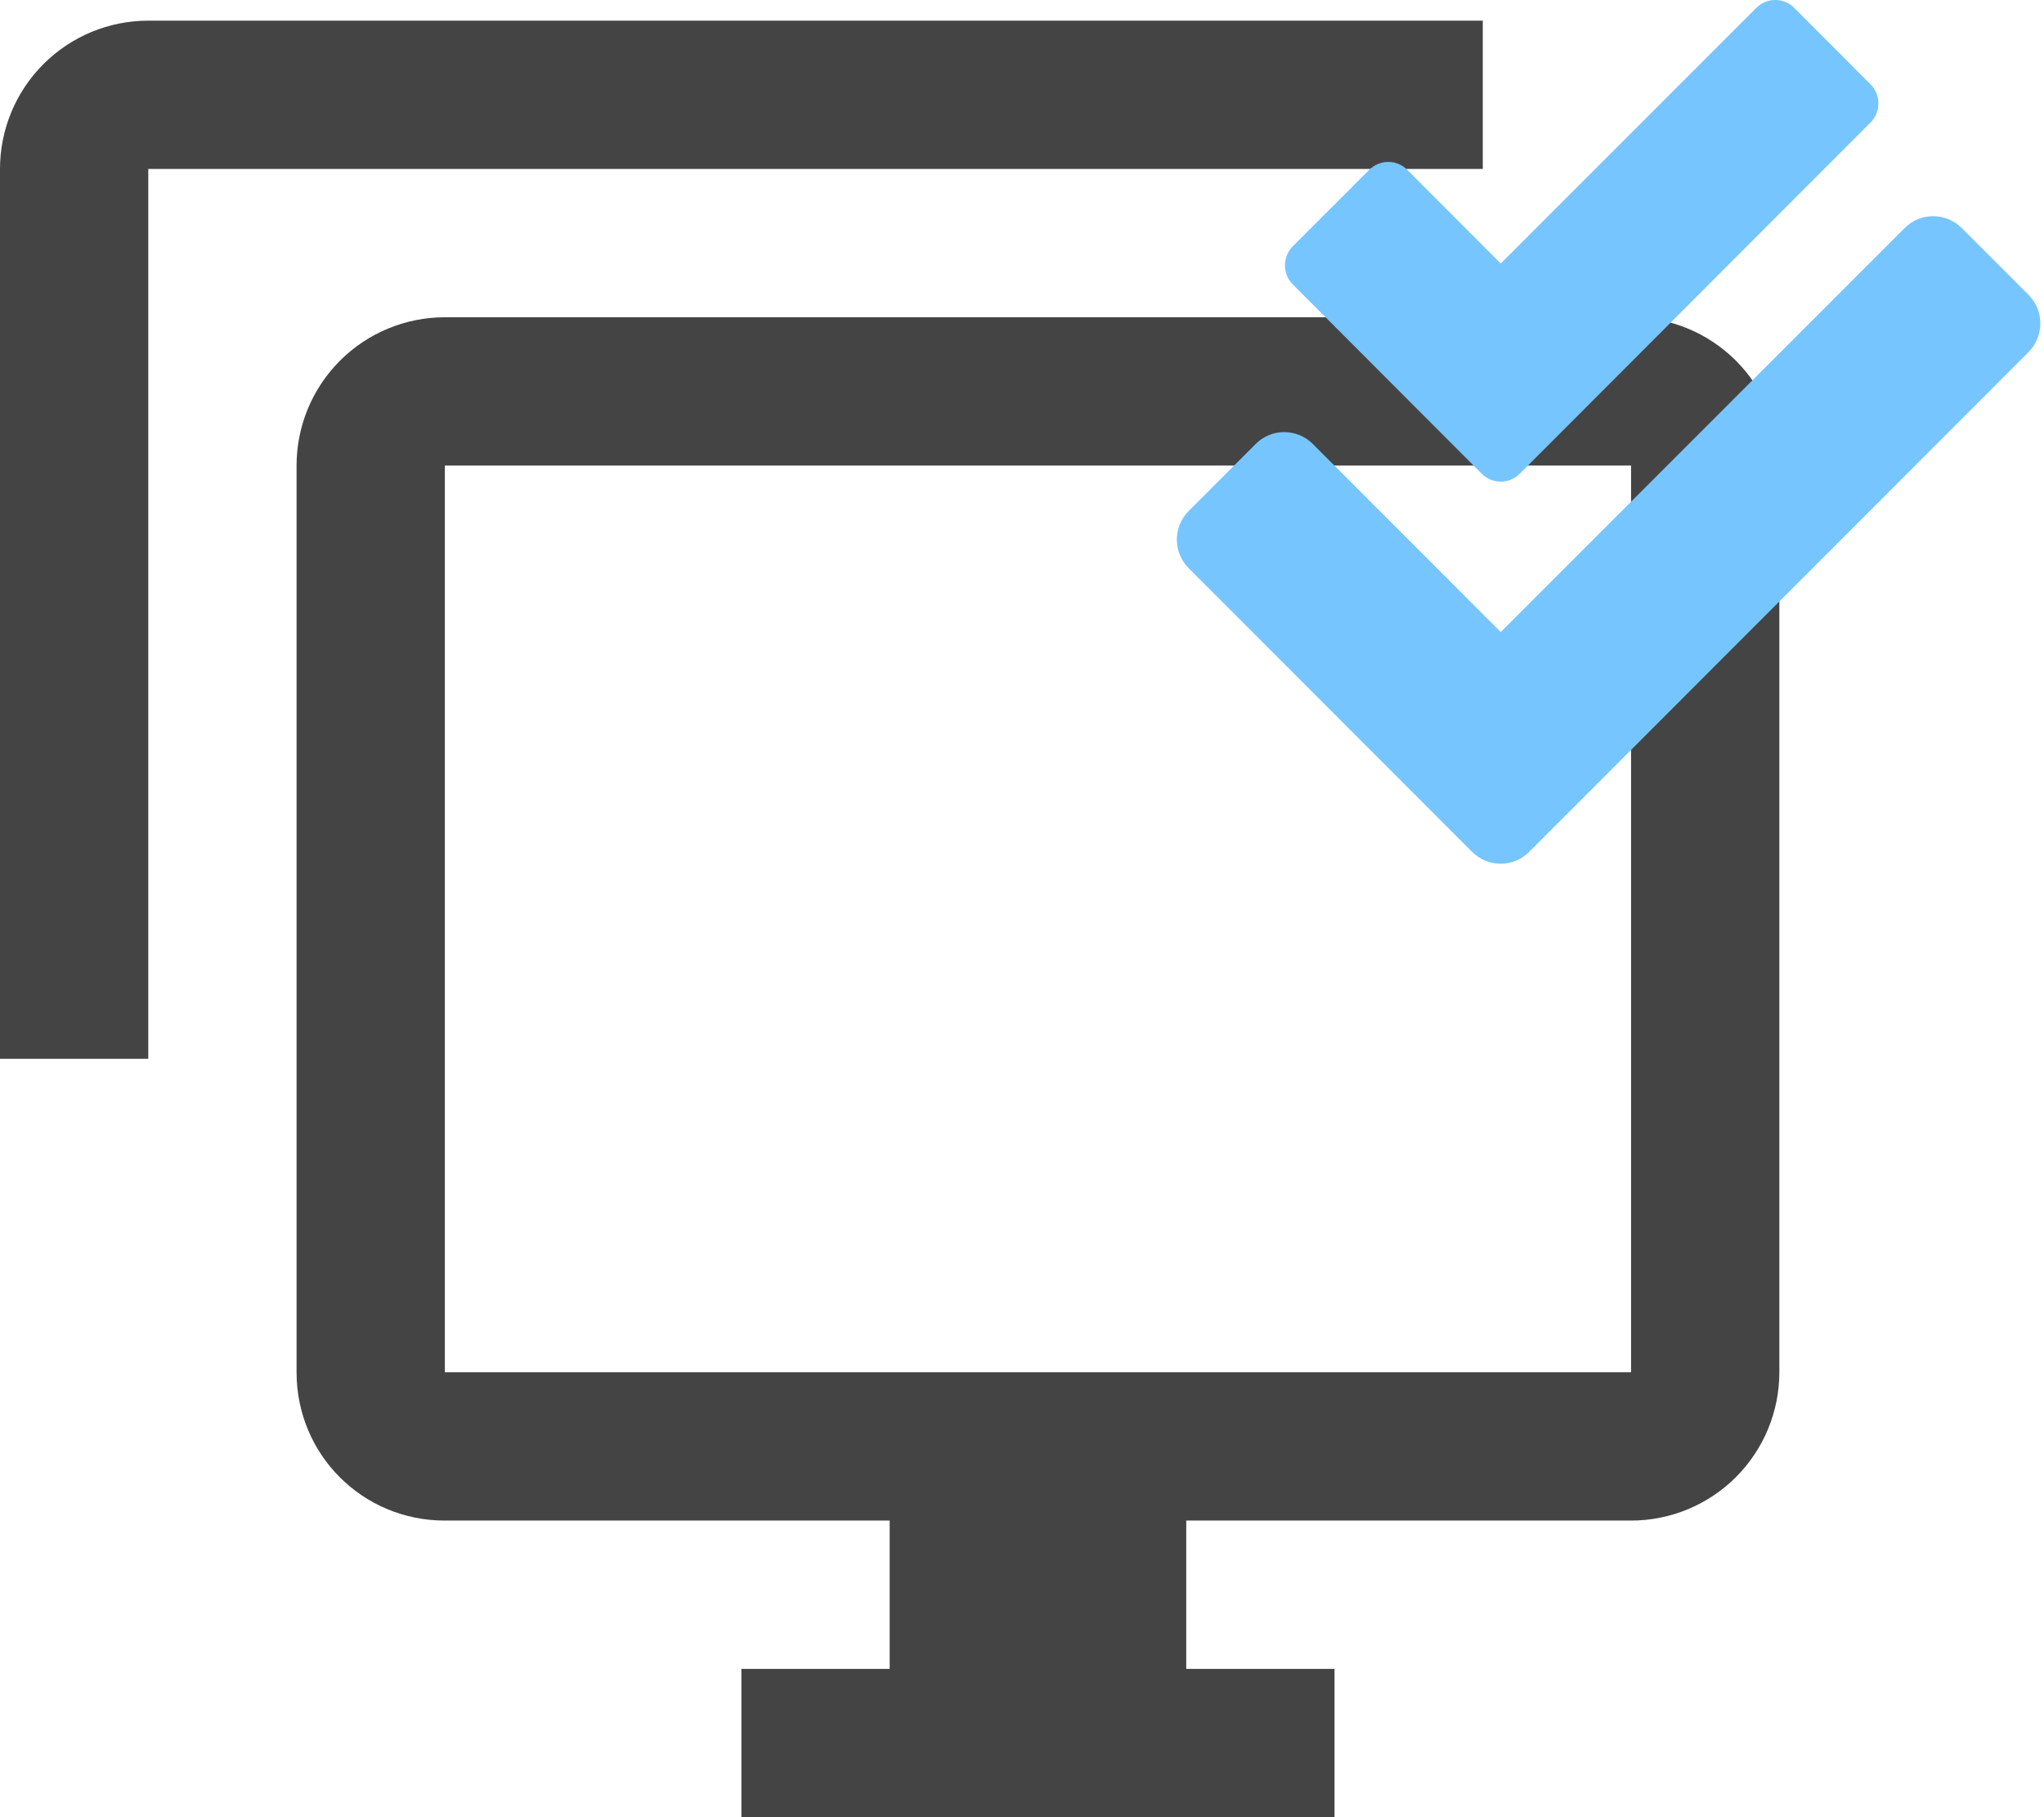 <svg width="99" height="88" viewBox="0 0 99 88" fill="none" xmlns="http://www.w3.org/2000/svg">
<path d="M79 66.454V22.546H21.546V66.454H79ZM79 15.364C80.905 15.364 82.731 16.12 84.078 17.467C85.425 18.814 86.182 20.641 86.182 22.546V66.454C86.182 68.359 85.425 70.186 84.078 71.533C82.731 72.88 80.905 73.636 79 73.636H57.455V80.818H64.636V88H35.909V80.818H43.091V73.636H21.546C17.559 73.636 14.364 70.441 14.364 66.454V22.546C14.364 20.641 15.12 18.814 16.467 17.467C17.814 16.12 19.641 15.364 21.546 15.364H79ZM7.182 8.182V51.273H0V8.182C0 6.277 0.757 4.45 2.104 3.104C3.45 1.757 5.277 1 7.182 1H71.818V8.182H7.182Z" fill="#444444"/>
<path d="M98.253 14.28L95.018 11.045C94.25 10.277 93.009 10.277 92.249 11.045L72.687 30.608L63.587 21.5C62.82 20.733 61.578 20.733 60.819 21.5L57.576 24.743C56.808 25.511 56.808 26.752 57.576 27.52L71.298 41.251C72.066 42.018 73.308 42.018 74.067 41.251L98.244 17.057C99.012 16.281 99.012 15.039 98.253 14.28ZM71.764 22.938C72.27 23.452 73.103 23.452 73.61 22.938L90.599 5.932C91.106 5.417 91.106 4.592 90.599 4.086L86.907 0.386C86.401 -0.129 85.568 -0.129 85.061 0.386L72.687 12.761L68.162 8.227C67.655 7.713 66.822 7.713 66.316 8.227L62.615 11.927C62.109 12.442 62.109 13.267 62.615 13.773L71.764 22.938Z" fill="#76C5FF"/>
</svg>
